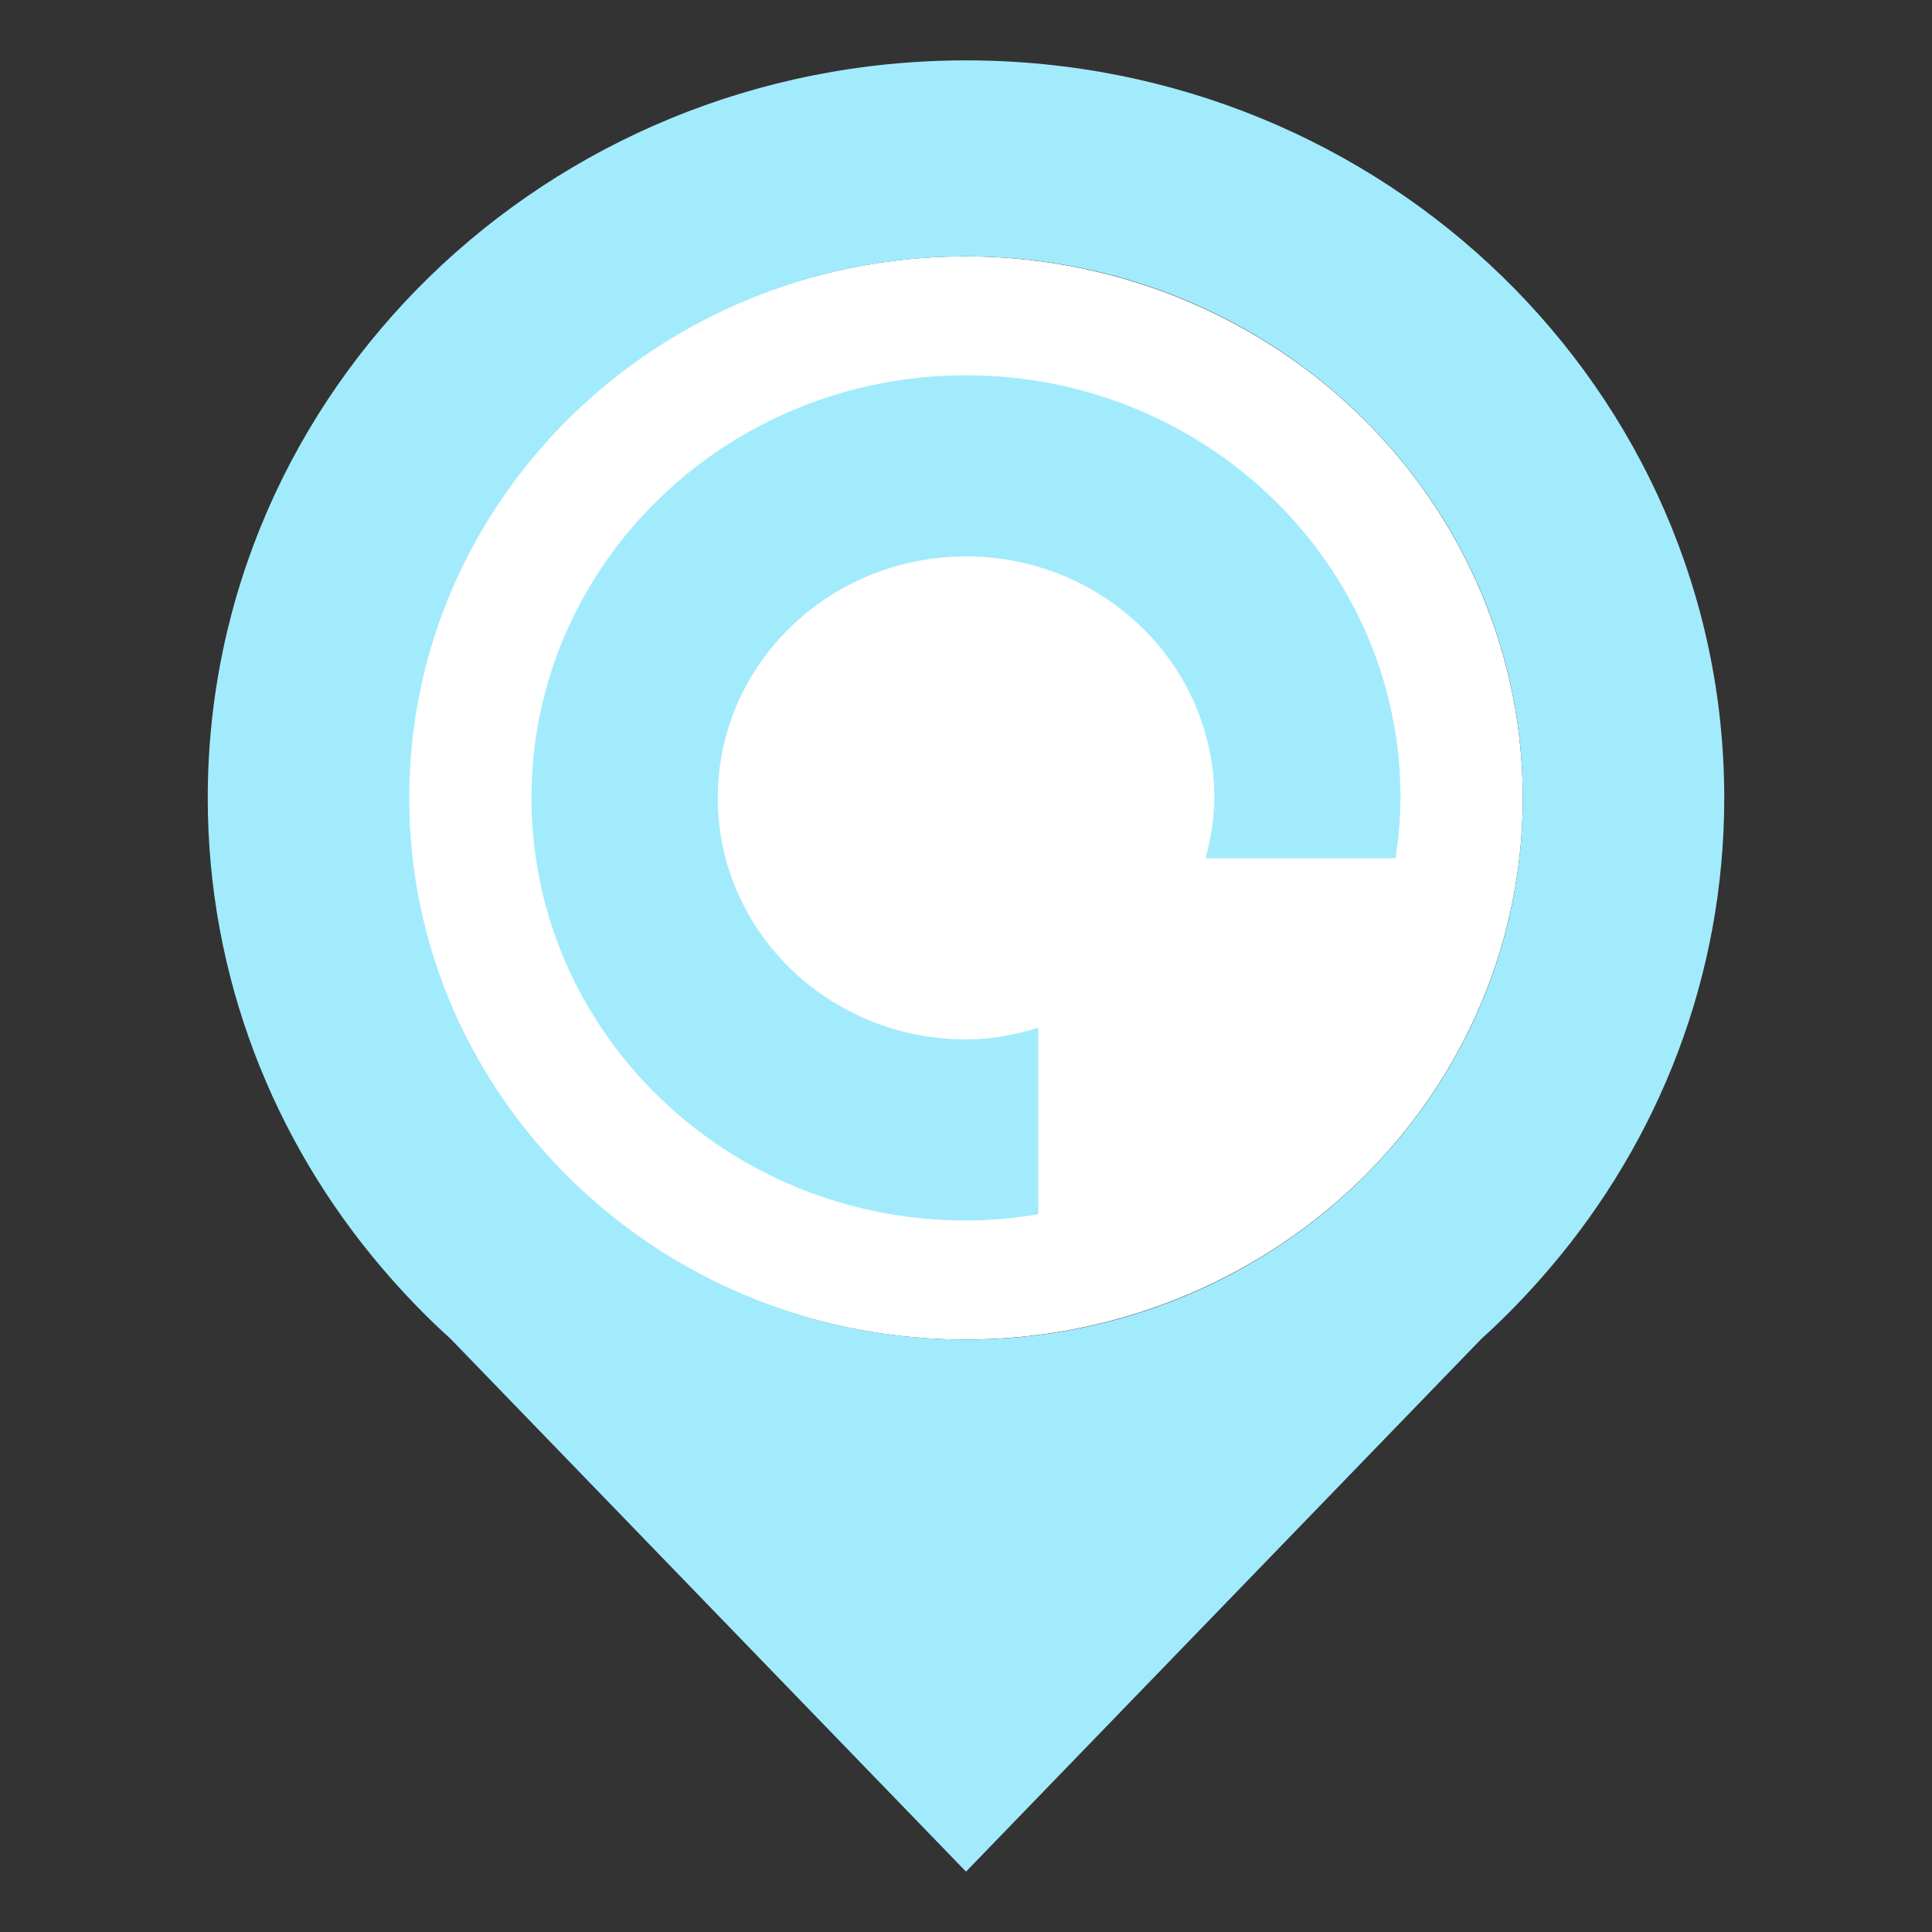 <?xml version="1.0" encoding="utf-8"?>
<!-- Generator: Adobe Illustrator 17.0.0, SVG Export Plug-In . SVG Version: 6.00 Build 0)  -->
<!DOCTYPE svg PUBLIC "-//W3C//DTD SVG 1.1//EN" "http://www.w3.org/Graphics/SVG/1.1/DTD/svg11.dtd">
<svg version="1.1" id="Layer_1" xmlns="http://www.w3.org/2000/svg" xmlns:xlink="http://www.w3.org/1999/xlink" x="0px" y="0px"
	 width="32px" height="32px" viewBox="0 0 32 32" enable-background="new 0 0 32 32" xml:space="preserve">
<rect x="0" y="0" width="32" height="32" fill="#333333" stroke="none"/>
<ellipse fill="#FFFFFF" cx="15.986" cy="13.217" rx="9.236" ry="8.97"/>
<path fill="#A2EBFC" d="M17.197,20.112c-0.39,0.063-0.788,0.104-1.197,0.104c-3.975,0-7.197-3.134-7.197-7c0-3.865,3.222-7,7.197-7
	c3.975,0,7.197,3.135,7.197,7c0,0.34-0.034,0.672-0.082,1h-3.147c0.085-0.321,0.145-0.653,0.145-1c0-2.208-1.841-4-4.112-4
	c-2.272,0-4.113,1.792-4.113,4c0,2.209,1.842,4,4.113,4c0.419,0,0.816-0.079,1.197-0.192V20.112z M25.681,20.992
	c1.797-2.112,2.878-4.82,2.878-7.775C28.559,6.469,22.938,1,16,1C9.064,1,3.441,6.47,3.441,13.217c0,2.954,1.081,5.662,2.877,7.775
	l0,0l0.004,0.004c0.354,0.416,0.733,0.812,1.141,1.179L16,31l8.537-8.825c0.407-0.367,0.788-0.764,1.142-1.181L25.681,20.992
	L25.681,20.992z M6.778,13.217c0-4.953,4.128-8.97,9.222-8.97s9.222,4.017,9.222,8.97s-4.128,8.97-9.222,8.97
	C10.907,22.187,6.778,18.17,6.778,13.217z"/>
</svg>
